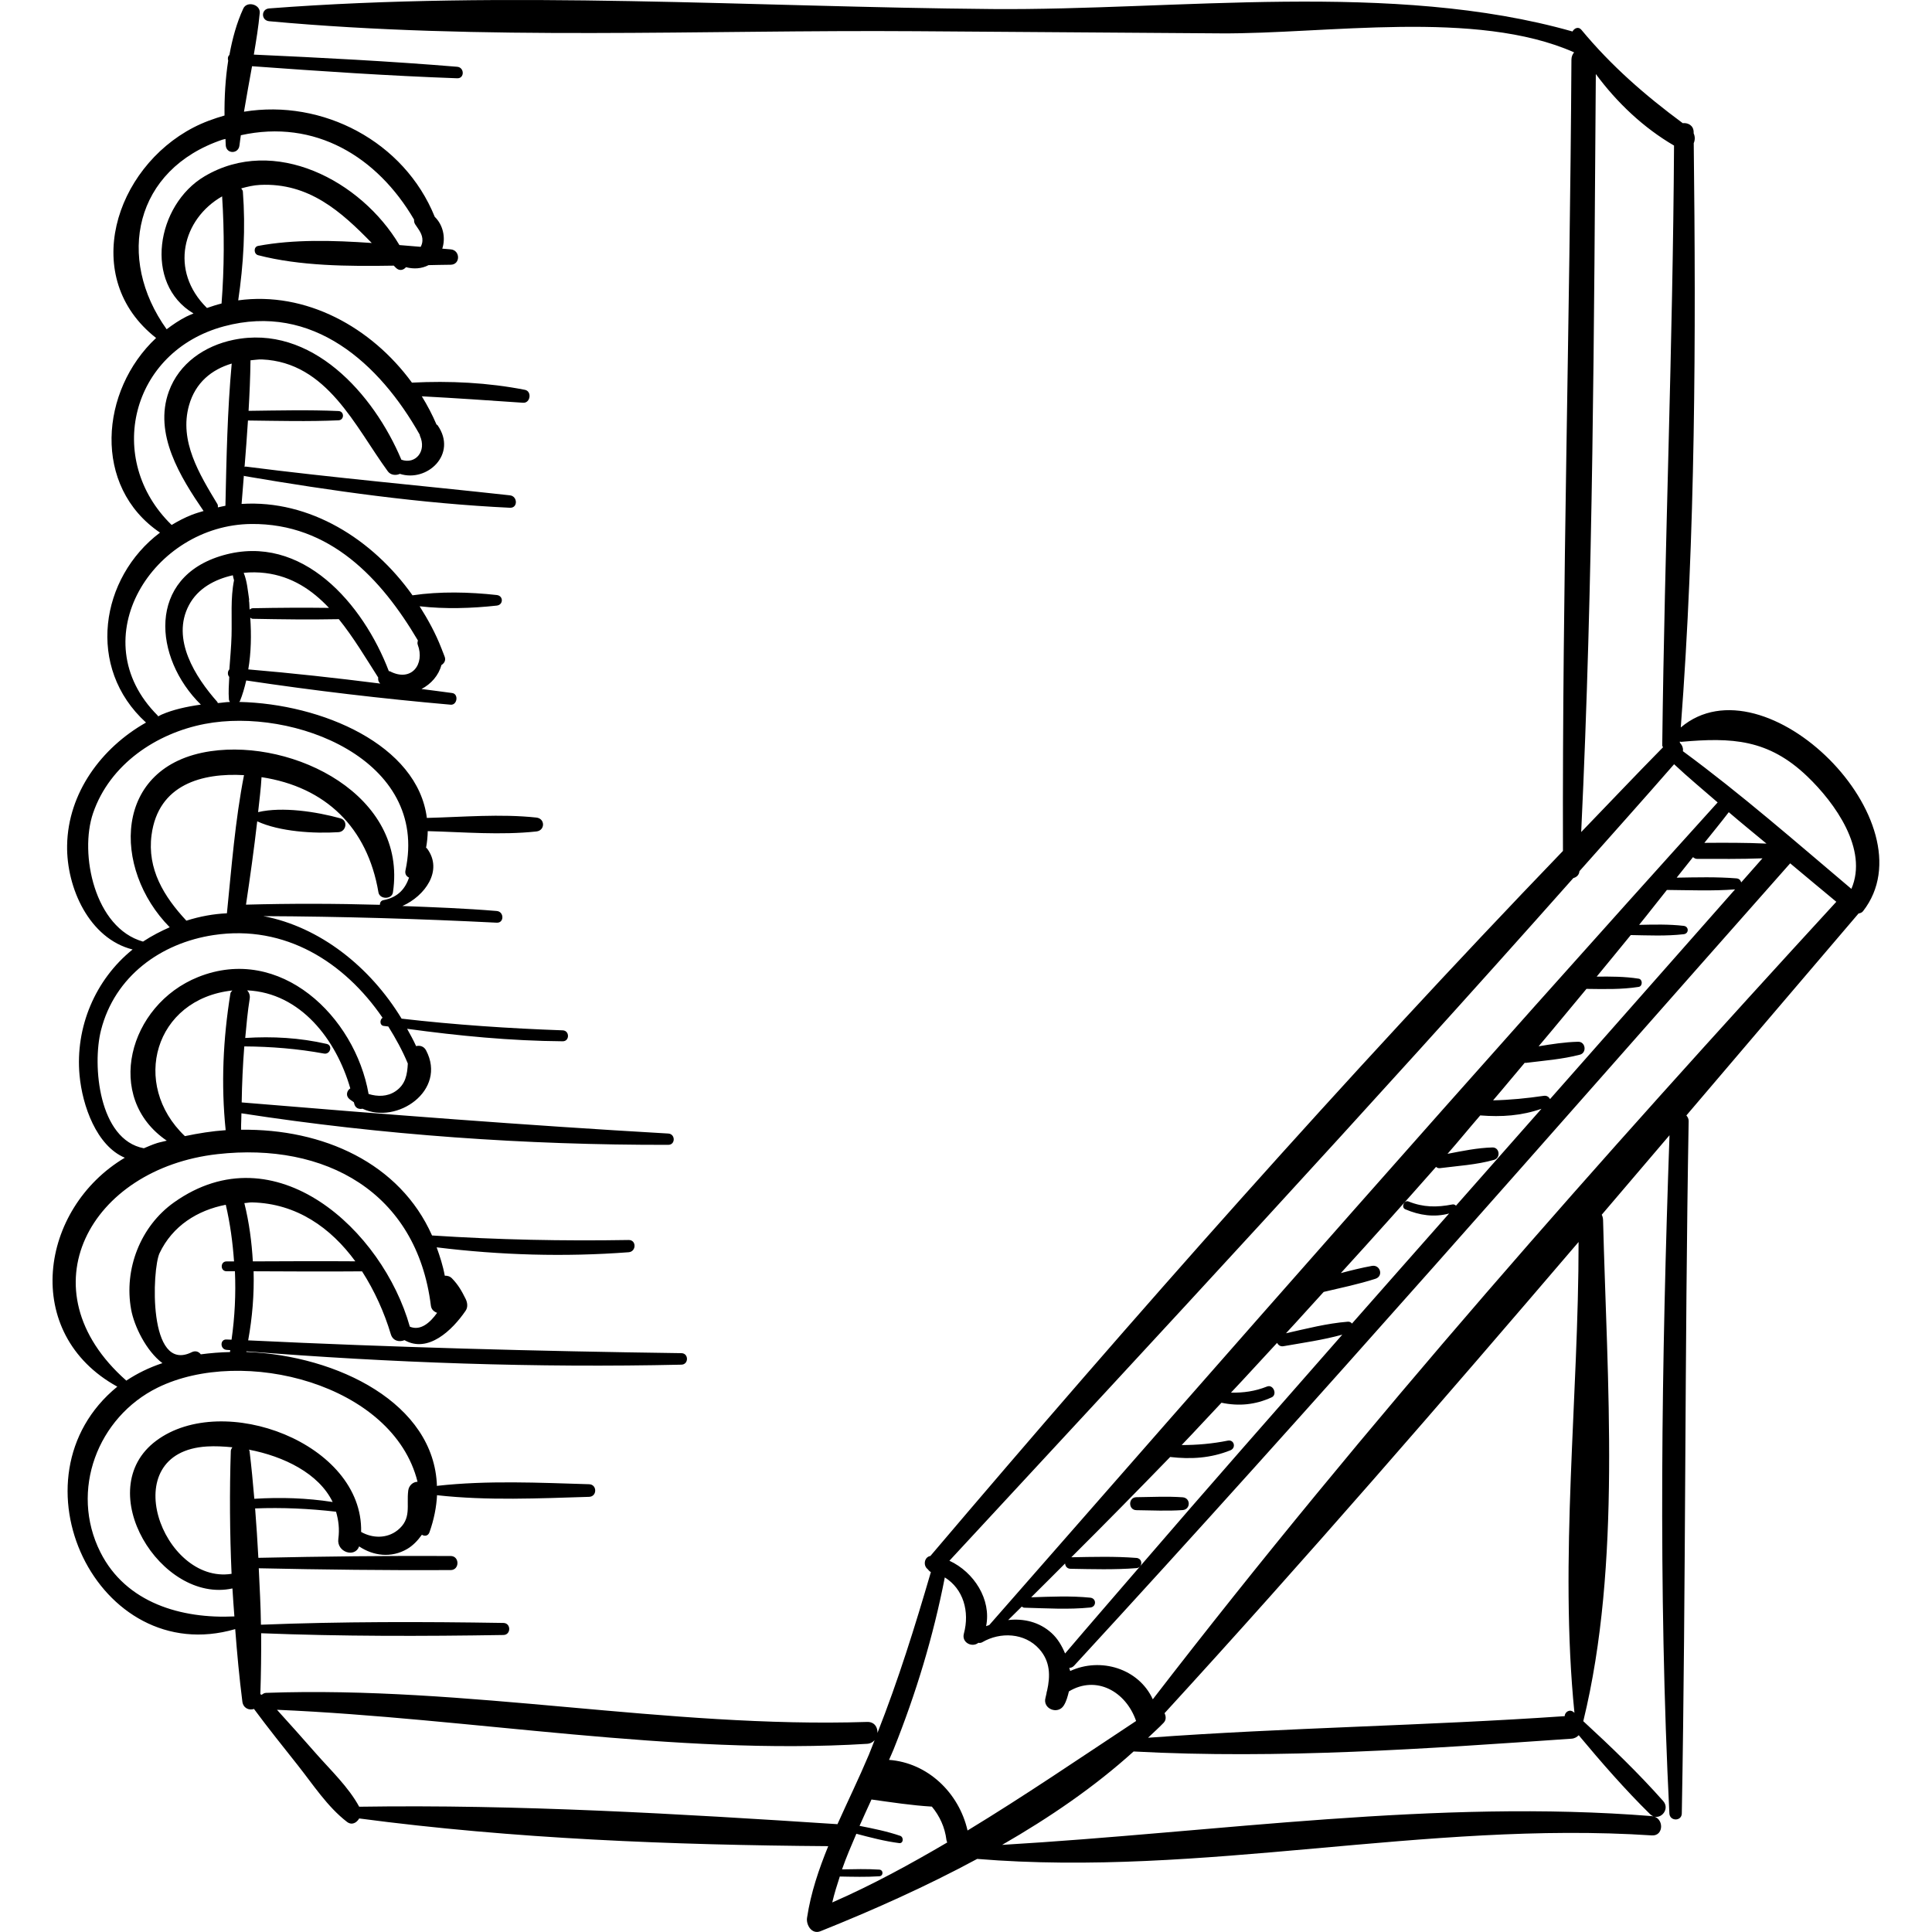 <?xml version="1.0" encoding="iso-8859-1"?>
<!-- Generator: Adobe Illustrator 18.0.0, SVG Export Plug-In . SVG Version: 6.00 Build 0)  -->
<!DOCTYPE svg PUBLIC "-//W3C//DTD SVG 1.1//EN" "http://www.w3.org/Graphics/SVG/1.1/DTD/svg11.dtd">
<svg version="1.1" id="Capa_1" xmlns="http://www.w3.org/2000/svg" xmlns:xlink="http://www.w3.org/1999/xlink" x="0px" y="0px"
	 viewBox="0 0 193.696 193.696" style="enable-background:new 0 0 193.696 193.696;" xml:space="preserve">
<g>
	<path d="M168.509,72.934c1.479-19.431,1.526-39.106,1.3-58.583c0.133-0.303,0.144-0.655-0.007-0.98c0-0.04,0-0.08-0.001-0.12
		c-0.008-0.682-0.571-0.961-1.094-0.903c-3.765-2.784-7.142-5.719-10.165-9.364c-0.294-0.355-0.713-0.156-0.887,0.173
		c-18.003-5.116-39.677-2.096-58.188-2.251C75.455,0.705,50.925-0.989,26.986,0.844c-0.828,0.063-0.821,1.207,0,1.283
		c21.421,1.971,43.344,0.85,64.851,1.002c10.173,0.072,20.346,0.144,30.518,0.216c10.562,0.075,25.66-2.438,35.46,1.904
		c-0.153,0.188-0.266,0.419-0.268,0.729c-0.153,26.442-0.926,52.891-0.85,79.333c-21.928,22.786-42.997,46.635-63.419,70.686
		c-0.611,0.098-0.753,0.955-0.274,1.317c0.088,0.12,0.194,0.227,0.323,0.298c-1.59,5.445-3.273,10.848-5.355,16.124
		c0.029-0.563-0.302-1.124-1.038-1.101c-20.071,0.644-40.057-3.641-60.264-2.914c-0.192,0.007-0.312,0.103-0.432,0.194
		c-0.047-0.016-0.088-0.051-0.137-0.058c0.069-2.027,0.095-4.068,0.082-6.114c8.085,0.319,16.198,0.307,24.287,0.176
		c0.777-0.012,0.779-1.196,0-1.208c-8.095-0.131-16.216-0.143-24.309,0.177c-0.022-1.886-0.131-3.773-0.218-5.66
		c6.414,0.139,12.821,0.215,19.238,0.183c0.909-0.004,0.911-1.408,0-1.413c-6.43-0.031-12.85,0.044-19.278,0.184
		c-0.087-1.655-0.197-3.307-0.325-4.953c2.712-0.107,5.416,0.018,8.113,0.33c0.24,0.83,0.366,1.718,0.229,2.721
		c-0.181,1.334,1.664,1.928,2.085,0.757c1.414,0.945,3.206,1.197,4.823,0.254c0.54-0.315,1.047-0.826,1.471-1.425
		c0.252,0.17,0.62,0.145,0.76-0.25c0.464-1.308,0.697-2.548,0.758-3.727c0.017,0.003,0.023,0.018,0.041,0.02
		c4.995,0.555,10.189,0.311,15.205,0.158c0.813-0.025,0.815-1.239,0-1.264c-5.014-0.153-10.211-0.397-15.205,0.158
		c-0.023,0.003-0.03,0.021-0.052,0.025c-0.259-8.253-9.909-13.085-19.11-13.45c0.004-0.02,0.005-0.039,0.01-0.058
		c14.524,1.153,29.039,1.666,43.612,1.338c0.741-0.017,0.743-1.142,0-1.153c-14.486-0.198-28.966-0.587-43.437-1.284
		c0.421-2.318,0.607-4.622,0.545-6.926c3.624,0.016,7.248,0.038,10.872,0.007c1.256,1.955,2.232,4.126,2.884,6.302
		c0.207,0.69,0.861,0.81,1.373,0.597c2.36,1.342,4.79-0.989,6.13-2.954c0.243-0.356,0.179-0.818,0-1.179
		c-0.399-0.806-0.745-1.416-1.367-2.057c-0.213-0.22-0.47-0.281-0.726-0.272c-0.184-1.015-0.49-1.936-0.813-2.843
		c6.395,0.786,12.821,0.976,19.247,0.491c0.778-0.059,0.799-1.241,0-1.227c-6.587,0.111-13.138-0.023-19.711-0.454
		c-3.227-7.269-10.947-10.716-19.146-10.599c-0.007-0.551,0.035-1.099,0.037-1.649c14.132,2.183,28.501,3.187,42.793,3.162
		c0.735-0.001,0.724-1.092,0-1.134c-14.284-0.821-28.513-1.93-42.768-3.119c0.029-1.876,0.115-3.748,0.26-5.616
		c2.682,0.019,5.352,0.231,7.994,0.718c0.627,0.116,0.904-0.823,0.267-0.968c-2.719-0.621-5.411-0.768-8.165-0.596
		c0.119-1.314,0.237-2.628,0.448-3.935c0.056-0.348-0.063-0.622-0.251-0.838c5.359,0.248,8.932,4.947,10.336,9.829
		c-0.307,0.187-0.469,0.645-0.181,0.976c0.16,0.184,0.363,0.269,0.54,0.416c0.007,0.035,0.02,0.07,0.027,0.104
		c0.095,0.487,0.478,0.62,0.839,0.541c3.463,1.631,8.482-1.83,6.375-5.845c-0.222-0.424-0.63-0.523-1.002-0.431
		c-0.265-0.596-0.589-1.163-0.901-1.737c5.177,0.709,10.363,1.212,15.599,1.252c0.708,0.005,0.704-1.072,0-1.097
		c-5.402-0.191-10.785-0.553-16.152-1.172c-3.164-5.215-8.218-9.207-13.853-10.277c7.799,0.032,15.608,0.264,23.394,0.656
		c0.759,0.038,0.743-1.109,0-1.172c-3.161-0.265-6.311-0.379-9.463-0.501c2.234-0.985,4.128-3.541,2.477-5.763
		c-0.028-0.038-0.069-0.046-0.101-0.077c0.104-0.571,0.158-1.126,0.167-1.666c3.597,0.094,7.314,0.419,10.887,0.034
		c0.895-0.096,0.897-1.298,0-1.395c-3.603-0.388-7.351-0.054-10.976,0.037c-0.928-7.326-10.532-11.445-18.816-11.63
		c0.024-0.037,0.062-0.051,0.08-0.095c0.252-0.613,0.455-1.318,0.628-2.056c6.806,1.021,13.639,1.828,20.494,2.429
		c0.66,0.058,0.823-1.071,0.158-1.169c-1.025-0.15-2.055-0.263-3.081-0.405c0.953-0.495,1.719-1.354,1.995-2.398
		c0.267-0.168,0.462-0.447,0.339-0.81c-0.076-0.224-0.175-0.441-0.258-0.664c-0.016-0.086-0.078-0.173-0.101-0.259
		c-0.564-1.455-1.323-2.833-2.163-4.162c2.555,0.293,5.227,0.207,7.733-0.069c0.68-0.075,0.681-0.985,0-1.06
		c-2.741-0.302-5.68-0.377-8.447,0.029c-3.998-5.637-10.307-9.598-17.135-9.162c0.081-0.944,0.149-1.89,0.228-2.835
		c0.024,0.009,0.031,0.036,0.059,0.041c8.78,1.499,17.715,2.755,26.616,3.178c0.815,0.039,0.779-1.16,0-1.246
		c-8.833-0.975-17.67-1.751-26.488-2.882c-0.049-0.006-0.076,0.03-0.117,0.039c0.127-1.552,0.241-3.105,0.341-4.658
		c3.025,0.035,6.056,0.114,9.077-0.019c0.598-0.026,0.599-0.903,0-0.93c-3.001-0.132-6.011-0.056-9.016-0.02
		c0.098-1.688,0.173-3.376,0.193-5.066c0.39-0.026,0.761-0.105,1.165-0.087c6.515,0.29,9.303,6.697,12.606,11.221
		c0.284,0.389,0.818,0.431,1.205,0.25c2.734,0.88,5.806-1.978,3.781-4.873c-0.031-0.044-0.076-0.038-0.109-0.075
		c-0.42-0.979-0.914-1.924-1.472-2.827c3.388,0.179,6.766,0.414,10.155,0.646c0.736,0.05,0.908-1.153,0.176-1.297
		c-3.712-0.727-7.537-0.914-11.321-0.72c-4.068-5.571-10.645-9.176-17.417-8.25c0.531-3.627,0.746-7.228,0.466-10.909
		c-0.011-0.141-0.112-0.206-0.162-0.317c0.603-0.163,1.214-0.316,1.884-0.348c4.898-0.233,8.129,2.669,11.199,5.824
		c-3.891-0.273-7.828-0.375-11.392,0.292c-0.48,0.09-0.441,0.818,0,0.932c4.184,1.085,8.987,1.125,13.601,1.047
		c0.07,0.071,0.139,0.145,0.21,0.215c0.356,0.356,0.768,0.231,1.013-0.06c0.756,0.2,1.559,0.163,2.264-0.206
		c0.737-0.014,1.501-0.035,2.212-0.039c1.004-0.006,0.981-1.47,0-1.543c-0.27-0.02-0.564-0.049-0.837-0.071
		c0.361-1.105,0.078-2.382-0.755-3.19c-3.059-7.567-11.253-11.826-19.125-10.539c0.249-1.524,0.538-3.042,0.808-4.561
		c6.852,0.501,13.703,0.963,20.57,1.209c0.749,0.027,0.73-1.092,0-1.153c-6.789-0.561-13.588-0.91-20.391-1.22
		c0.235-1.391,0.464-2.783,0.593-4.178c0.08-0.856-1.284-1.227-1.646-0.446c-0.668,1.442-1.099,3.028-1.395,4.659
		c-0.16,0.143-0.186,0.361-0.122,0.575c-0.286,1.813-0.386,3.681-0.368,5.497c-1.059,0.305-2.11,0.679-3.126,1.207
		c-7.861,4.084-11.431,15.06-3.734,21.095c-5.614,5.25-6.426,14.896,0.392,19.515c-5.994,4.514-7.448,13.547-1.403,19.043
		c-4.463,2.522-7.819,7.044-7.91,12.309c-0.074,4.254,2.222,9.353,6.566,10.442c-3.743,3.016-5.764,7.781-5.319,12.611
		c0.281,3.06,1.707,7.073,4.538,8.267c-8.561,5.09-10.419,17.63-0.752,22.951c-11.16,9.111-1.987,28.324,11.82,24.308
		c0.188,2.436,0.41,4.864,0.716,7.26c0.087,0.683,0.693,0.912,1.166,0.743c1.416,1.918,2.911,3.775,4.39,5.644
		c1.529,1.932,2.968,4.164,4.928,5.674c0.493,0.38,0.973,0.1,1.231-0.338c15.486,2.05,31.408,2.662,47.023,2.778
		c-0.936,2.305-1.743,4.654-2.124,7.183c-0.108,0.717,0.478,1.692,1.345,1.345c5.196-2.083,10.557-4.467,15.713-7.25
		c22.571,1.855,44.97-3.847,67.639-2.357c1.247,0.082,1.231-1.835,0-1.934c-21.605-1.729-43.523,1.605-65.139,2.884
		c4.728-2.72,9.234-5.793,13.182-9.364c14.585,0.782,29.357-0.277,43.901-1.281c0.32-0.022,0.545-0.167,0.724-0.349
		c2.275,2.727,4.634,5.437,7.152,7.911c0.861,0.846,2.103-0.424,1.315-1.315c-2.484-2.805-5.239-5.455-8.008-8.002
		c3.857-15.773,2.381-34.127,1.984-50.238c-0.005-0.208-0.056-0.385-0.134-0.538c2.269-2.657,4.528-5.311,6.794-7.969
		c-0.792,22.619-1.145,45.389-0.012,67.994c0.04,0.797,1.231,0.807,1.245,0c0.418-23.135,0.28-46.278,0.688-69.416
		c0.004-0.25-0.107-0.415-0.23-0.562c5.743-6.741,11.486-13.487,17.226-20.206c0.009-0.011,0.011-0.024,0.02-0.035
		c0.165-0.041,0.336-0.07,0.466-0.237C193.702,82.485,176.946,65.781,168.509,72.934z M25.349,126.462
		c-0.113-1.946-0.367-3.892-0.851-5.845c0.258-0.009,0.507-0.075,0.767-0.069c4.493,0.105,7.914,2.566,10.358,5.907
		C32.198,126.431,28.773,126.447,25.349,126.462z M24.433,57.43c0.735-0.074,1.472-0.064,2.171,0.022
		c2.668,0.33,4.686,1.701,6.38,3.493c-2.546-0.033-5.087-0.016-7.635,0.033c-0.142,0.003-0.237,0.068-0.32,0.141
		c-0.035-0.302-0.016-0.631-0.068-0.922c0.001-0.034,0.024-0.057,0.018-0.094C24.833,59.178,24.783,58.3,24.433,57.43z
		 M24.891,67.112c0.287-1.68,0.32-3.471,0.198-5.188c0.076,0.051,0.145,0.113,0.261,0.115c2.868,0.055,5.726,0.094,8.594,0.037
		c0.008,0,0.011-0.008,0.019-0.009c1.479,1.832,2.725,3.935,3.955,5.859c-0.03,0.207,0.007,0.42,0.208,0.607
		C33.724,67.975,29.315,67.487,24.891,67.112z M22.296,14.005c0.106-0.035,0.205-0.042,0.311-0.075
		c0.013,0.21,0.009,0.436,0.025,0.643c0.068,0.892,1.286,0.877,1.376,0c0.035-0.34,0.096-0.677,0.138-1.016
		c7.446-1.646,13.684,2.16,17.365,8.455c-0.005,0.161,0.014,0.325,0.11,0.472c0.348,0.533,0.768,1.001,0.729,1.669
		c-0.014,0.251-0.091,0.427-0.175,0.593c-0.712-0.063-1.405-0.115-2.131-0.177c-3.833-6.471-12.547-11.042-19.545-6.888
		c-4.823,2.863-6.14,10.745-1.099,13.746c-0.238,0.107-0.477,0.191-0.714,0.312c-0.71,0.362-1.359,0.801-1.979,1.272
		C11.594,25.875,13.484,16.978,22.296,14.005z M22.212,30.429c-0.489,0.122-0.976,0.28-1.463,0.449
		c-3.801-3.741-2.444-8.931,1.52-11.191C22.498,23.264,22.49,26.854,22.212,30.429z M22.462,32.714
		c8.883-2.387,15.594,3.719,19.626,10.878c0.012,0.031-0.008,0.055,0.007,0.087c0.71,1.553-0.438,2.914-1.855,2.41
		c-2.777-6.601-9.031-13.643-16.858-12.012c-2.858,0.596-5.421,2.336-6.45,5.16c-1.556,4.268,1.16,8.603,3.477,11.994
		c-0.399,0.119-0.797,0.233-1.196,0.39c-0.712,0.279-1.371,0.63-2.005,1.01C10.475,46.09,13.074,35.236,22.462,32.714z
		 M23.231,36.449c-0.435,4.735-0.528,9.505-0.631,14.258c-0.251,0.042-0.503,0.109-0.755,0.161c-0.009-0.11,0.023-0.212-0.049-0.331
		c-1.8-2.991-3.858-6.311-2.844-9.905C19.595,38.356,21.217,37.049,23.231,36.449z M25.19,52.533
		c7.889-0.073,13.034,5.457,16.706,11.674c-0.016,0.138-0.078,0.258-0.016,0.422c0.745,1.965-0.639,3.798-2.792,2.67
		c-0.035-0.018-0.069,0.001-0.104-0.012c-2.561-6.713-8.677-13.88-16.619-11.615c-7.672,2.188-6.985,10.301-2.228,14.97
		c-1.428,0.202-2.783,0.499-3.931,1c-0.122,0.053-0.235,0.127-0.356,0.183c-0.02-0.026-0.008-0.055-0.034-0.081
		C8.084,64.032,15.383,52.623,25.19,52.533z M22.984,67.865c-0.038,0.757-0.093,1.514-0.034,2.263
		c0.009,0.107,0.062,0.172,0.104,0.248c-0.424,0.006-0.806,0.085-1.22,0.112c-0.024-0.038-0.01-0.076-0.043-0.113
		c-2.194-2.479-4.659-6.299-2.846-9.708c0.894-1.682,2.583-2.585,4.397-2.992c0.025,0.174,0.082,0.333,0.121,0.499
		c-0.364,1.814-0.198,3.704-0.249,5.549c-0.031,1.123-0.139,2.254-0.219,3.385C22.804,67.314,22.798,67.662,22.984,67.865z
		 M9.332,81.52c1.679-4.899,6.343-8.011,11.202-8.942c8.861-1.698,22.518,3.546,20.118,14.681c-0.081,0.378,0.11,0.615,0.359,0.728
		c-0.384,1.091-1.073,1.973-2.575,2.261c-0.255,0.049-0.349,0.254-0.351,0.465c-4.465-0.127-8.935-0.136-13.423-0.015
		c0.416-2.774,0.807-5.563,1.126-8.354c2.258,1.043,5.7,1.244,8.149,1.087c0.773-0.05,0.986-1.166,0.188-1.388
		c-2.381-0.662-5.814-1.192-8.238-0.623c-0.006,0.001-0.005,0.011-0.01,0.012c0.122-1.172,0.282-2.343,0.344-3.516
		c6.426,0.976,10.625,5.05,11.722,11.552c0.12,0.713,1.343,0.725,1.452,0c1.469-9.734-9.931-15.376-18.273-14.156
		c-9.838,1.439-9.89,11.806-4.105,17.651c-0.887,0.393-1.773,0.842-2.65,1.419c-0.009,0.006-0.017,0.014-0.025,0.019
		C9.484,93.046,7.935,85.595,9.332,81.52z M24.463,77.713c-0.889,4.553-1.247,9.233-1.713,13.851
		c-1.344,0.061-2.704,0.306-4.064,0.74c-2.251-2.414-3.944-5.172-3.491-8.594C15.869,78.624,20.286,77.473,24.463,77.713z
		 M10.127,103.283c1.372-5.395,5.988-8.741,11.299-9.538c7.177-1.077,13.131,2.745,16.928,8.292
		c-0.286,0.187-0.305,0.756,0.107,0.818c0.156,0.023,0.312,0.034,0.468,0.057c0.74,1.187,1.42,2.417,1.957,3.713
		c-0.053,1.075-0.208,2.095-1.244,2.787c-0.823,0.55-1.791,0.541-2.688,0.268c-1.359-7.772-8.862-15.021-17.086-11.727
		c-7.005,2.805-9.468,12.109-3.148,16.406c-0.325,0.09-0.656,0.143-0.978,0.244c-0.46,0.145-0.887,0.337-1.321,0.518
		C9.904,114.275,9.232,106.801,10.127,103.283z M22.625,113.308c-1.365,0.093-2.73,0.313-4.087,0.597
		c-5.463-5.19-3.061-13.755,4.755-14.603c-0.063,0.1-0.168,0.144-0.191,0.29C22.364,104.171,22.151,108.695,22.625,113.308z
		 M21.81,115.709c10.779-1.209,19.973,3.801,21.389,15.192c0.05,0.399,0.323,0.609,0.626,0.719c-0.7,0.982-1.662,1.838-2.736,1.387
		c-2.709-9.652-13.501-19.647-23.637-12.463c-3.364,2.385-5.043,6.689-4.305,10.742c0.303,1.664,1.505,4.152,3.137,5.378
		c-1.335,0.439-2.539,1.036-3.619,1.752C2.316,129.272,9.023,117.143,21.81,115.709z M22.711,135.333
		c0.124,0.01,0.248,0.016,0.372,0.027c-0.011,0.064-0.013,0.129-0.024,0.193c-0.995,0.019-1.972,0.103-2.928,0.228
		c-0.188-0.254-0.517-0.406-0.903-0.216c-4.42,2.182-3.983-8.346-3.23-9.93c1.302-2.742,3.812-4.302,6.638-4.849
		c0.441,1.88,0.693,3.777,0.829,5.679c-0.253,0.001-0.506,0-0.759,0.001c-0.634,0.002-0.635,0.983,0,0.985
		c0.282,0.001,0.565-0.001,0.847,0.001c0.1,2.285-0.012,4.577-0.338,6.862c-0.168-0.008-0.336-0.011-0.504-0.02
		C22.036,134.257,22.051,135.277,22.711,135.333z M15.661,144.443c-6.611,4.929,0.5,16.377,7.642,14.809
		c0.05,0.937,0.131,1.87,0.196,2.805c-5.289,0.253-10.873-1.333-13.438-6.445c-3.096-6.17-0.266-13.538,5.747-16.495
		c8.535-4.197,23.614-0.373,26.053,9.441c-0.454,0.009-0.869,0.367-0.934,0.888c-0.189,1.517,0.365,2.83-1.069,3.971
		c-1.075,0.855-2.525,0.812-3.653,0.169C36.414,144.699,22.372,139.44,15.661,144.443z M23.217,157.787
		c-6.932,1.086-11.817-12.222-2.451-12.769c0.784-0.046,1.645-0.006,2.528,0.082c-0.056,0.119-0.148,0.2-0.154,0.364
		C23.007,149.534,23.035,153.663,23.217,157.787z M25.017,145.464c-0.007-0.056-0.053-0.077-0.066-0.128
		c3.478,0.665,7.008,2.367,8.401,5.251c-2.605-0.405-5.21-0.487-7.855-0.323C25.362,148.657,25.211,147.053,25.017,145.464z
		 M159.992,7.422c2.12,2.876,4.795,5.398,7.841,7.172c-0.115,20.061-0.946,40.087-1.182,60.139
		c-0.001,0.084,0.059,0.117,0.076,0.189c-2.761,2.798-5.465,5.668-8.202,8.497C159.732,58.119,159.809,32.745,159.992,7.422z
		 M157.736,88.034c0.308-0.084,0.577-0.29,0.615-0.694c3.166-3.572,6.356-7.126,9.489-10.721c1.41,1.323,2.904,2.559,4.365,3.829
		c-24.581,27.194-48.874,54.891-73.027,82.477c-0.102,0.045-0.214,0.059-0.314,0.109c0.545-2.667-1.211-5.421-3.679-6.559
		C116.161,133.836,137.236,111.141,157.736,88.034z M140.888,121.239c1.447,0.615,2.901,0.823,4.392,0.424
		c-3.242,3.681-6.5,7.347-9.736,11.034c-0.092-0.118-0.221-0.203-0.42-0.187c-2.089,0.166-4.15,0.699-6.197,1.16
		c1.273-1.368,2.515-2.769,3.78-4.146c1.735-0.41,3.492-0.772,5.19-1.318c0.83-0.266,0.485-1.443-0.356-1.291
		c-1.048,0.19-2.083,0.449-3.115,0.722c3.214-3.521,6.394-7.074,9.545-10.648c0.102,0.086,0.225,0.147,0.387,0.127
		c1.807-0.23,3.679-0.338,5.435-0.834c0.675-0.191,0.559-1.261-0.168-1.242c-1.512,0.04-3.012,0.353-4.503,0.64
		c1.115-1.27,2.175-2.576,3.281-3.852c2.147,0.171,4.13,0.035,6.139-0.664c-2.856,3.24-5.717,6.474-8.572,9.715
		c-0.085-0.09-0.199-0.155-0.365-0.123c-1.568,0.305-2.916,0.293-4.389-0.299C140.772,120.279,140.443,121.05,140.888,121.239z
		 M113.934,156.193c-2.18-0.169-4.345-0.106-6.529-0.066c3.326-3.309,6.628-6.668,9.913-10.054c2.071,0.238,4.055,0.127,6.041-0.672
		c0.591-0.238,0.379-1.099-0.267-0.968c-1.542,0.311-3.078,0.444-4.624,0.443c1.346-1.393,2.654-2.838,3.992-4.243
		c1.756,0.369,3.389,0.207,5.027-0.538c0.606-0.276,0.17-1.337-0.459-1.087c-1.208,0.48-2.372,0.64-3.614,0.611
		c1.557-1.641,3.074-3.328,4.619-4.984c0.122,0.213,0.329,0.385,0.635,0.332c1.964-0.344,3.977-0.627,5.906-1.158
		c-6.773,7.723-13.569,15.426-20.264,23.215C114.54,156.738,114.419,156.231,113.934,156.193z M109.307,160.178
		c-1.97-0.198-3.949-0.102-5.926-0.038c1.14-1.118,2.266-2.265,3.402-3.392c0.019,0.268,0.19,0.526,0.541,0.533
		c2.213,0.039,4.403,0.106,6.611-0.065c0.158-0.012,0.273-0.079,0.355-0.167c-2.501,2.91-5.023,5.802-7.508,8.725
		c-0.323-0.778-0.749-1.501-1.359-2.054c-1.232-1.119-2.804-1.473-4.348-1.298c0.458-0.445,0.909-0.905,1.367-1.352
		c0.074,0.05,0.141,0.11,0.255,0.113c2.205,0.058,4.412,0.202,6.611-0.019C109.939,161.1,109.941,160.242,109.307,160.178z
		 M149.691,110.317c1.077-1.249,2.112-2.522,3.181-3.776c0.028,0,0.041,0.027,0.071,0.024c1.816-0.227,3.679-0.362,5.453-0.826
		c0.715-0.186,0.575-1.313-0.176-1.296c-1.327,0.03-2.648,0.238-3.965,0.456c1.619-1.909,3.197-3.839,4.798-5.758
		c1.749,0.02,3.507,0.074,5.236-0.198c0.408-0.064,0.408-0.76,0-0.825c-1.39-0.219-2.802-0.221-4.212-0.205
		c1.15-1.384,2.277-2.778,3.417-4.167c1.768,0.03,3.56,0.117,5.309-0.086c0.537-0.062,0.538-0.774,0-0.837
		c-1.473-0.171-2.976-0.134-4.471-0.1c0.947-1.158,1.847-2.338,2.786-3.501c2.271,0.019,4.57,0.119,6.834-0.056
		c-6.188,7.005-12.37,14.015-18.552,21.026c-0.105-0.21-0.313-0.376-0.636-0.328C153.081,110.112,151.39,110.28,149.691,110.317z
		 M168.098,87.991c0.548-0.683,1.084-1.372,1.634-2.054c0.115,0.076,0.218,0.17,0.393,0.17c2.184,0.004,4.383,0.029,6.572-0.053
		c-0.71,0.804-1.419,1.609-2.129,2.413c-0.057-0.2-0.194-0.38-0.476-0.404C172.108,87.902,170.097,87.959,168.098,87.991z
		 M170.874,84.502c0.82-1.023,1.655-2.039,2.447-3.075c1.246,1.067,2.517,2.102,3.78,3.149
		C175.029,84.48,172.948,84.487,170.874,84.502z M36.011,181.136c-1.074-1.981-2.871-3.671-4.348-5.354
		c-1.286-1.465-2.583-2.922-3.894-4.365c19.411,0.835,39.92,4.608,59.165,3.412c0.333-0.021,0.576-0.17,0.752-0.368
		c-0.197,0.488-0.374,0.983-0.579,1.468c-0.996,2.363-2.112,4.648-3.146,6.957C68.075,181.848,51.937,180.892,36.011,181.136z
		 M83.439,190.734c0.206-0.882,0.476-1.743,0.756-2.6c1.32,0.024,2.636,0.061,3.957-0.024c0.43-0.028,0.431-0.641,0-0.669
		c-1.246-0.08-2.489-0.045-3.734-0.023c0.422-1.208,0.929-2.389,1.437-3.57c1.418,0.375,2.836,0.748,4.294,0.935
		c0.436,0.056,0.473-0.603,0.099-0.73c-1.325-0.452-2.699-0.727-4.073-0.998c0.39-0.883,0.795-1.762,1.197-2.642
		c2.008,0.279,4.031,0.593,6.054,0.712c0.776,0.934,1.309,2.07,1.461,3.348c0.011,0.094,0.053,0.165,0.08,0.247
		C91.274,186.886,87.503,188.955,83.439,190.734z M97.003,183.52c-0.863-3.79-4.004-6.794-7.871-7.08
		c0.15-0.354,0.316-0.702,0.459-1.058c2.249-5.613,3.979-11.322,5.132-17.235c1.853,1.149,2.511,3.412,1.911,5.642
		c-0.24,0.891,0.827,1.422,1.452,0.914c0.122,0.017,0.25,0.025,0.394-0.06c1.8-1.051,4.25-0.953,5.709,0.68
		c1.125,1.259,1.117,2.706,0.788,4.184c-0.013,0.076-0.059,0.148-0.05,0.221c-0.039,0.161-0.063,0.32-0.109,0.482
		c-0.314,1.111,1.239,1.733,1.835,0.774c0.268-0.432,0.392-0.921,0.512-1.409c2.729-1.645,5.707-0.016,6.736,2.966
		C108.184,176.319,102.694,180.062,97.003,183.52z M157.849,171.726c-0.019-0.017-0.038-0.036-0.057-0.053
		c-0.411-0.374-0.906-0.039-0.925,0.383c-13.905,0.963-27.875,1.146-41.769,2.165c0.518-0.502,1.067-0.978,1.562-1.498
		c0.275-0.289,0.244-0.66,0.093-0.963c14.136-15.433,27.876-31.297,41.51-47.242C158.271,140.078,156.303,156.349,157.849,171.726z
		 M115.577,170.366c-1.419-3.09-5.231-4.244-8.285-2.835c-0.013-0.109-0.073-0.206-0.091-0.314c0.163-0.004,0.332-0.054,0.482-0.217
		c24.345-26.438,47.973-53.535,71.793-80.445c1.546,1.281,3.076,2.584,4.627,3.855C160.448,116.171,136.942,142.649,115.577,170.366
		z M185.613,89.117c-5.548-4.687-11.04-9.5-16.891-13.804c0.054-0.332-0.094-0.631-0.308-0.853c0.003-0.041,0.004-0.082,0.008-0.122
		c0.043,0.014,0.08,0.04,0.131,0.036c5.08-0.454,8.736-0.278,12.648,3.473C183.961,80.493,187.322,85.154,185.613,89.117z"/>
	<path d="M118.562,150.113c-1.536-0.109-3.088-0.027-4.627-0.009c-0.837,0.01-0.839,1.292,0,1.301
		c1.539,0.018,3.092,0.1,4.627-0.009C119.386,151.338,119.388,150.172,118.562,150.113z"/>
</g>
<g>
</g>
<g>
</g>
<g>
</g>
<g>
</g>
<g>
</g>
<g>
</g>
<g>
</g>
<g>
</g>
<g>
</g>
<g>
</g>
<g>
</g>
<g>
</g>
<g>
</g>
<g>
</g>
<g>
</g>
</svg>
